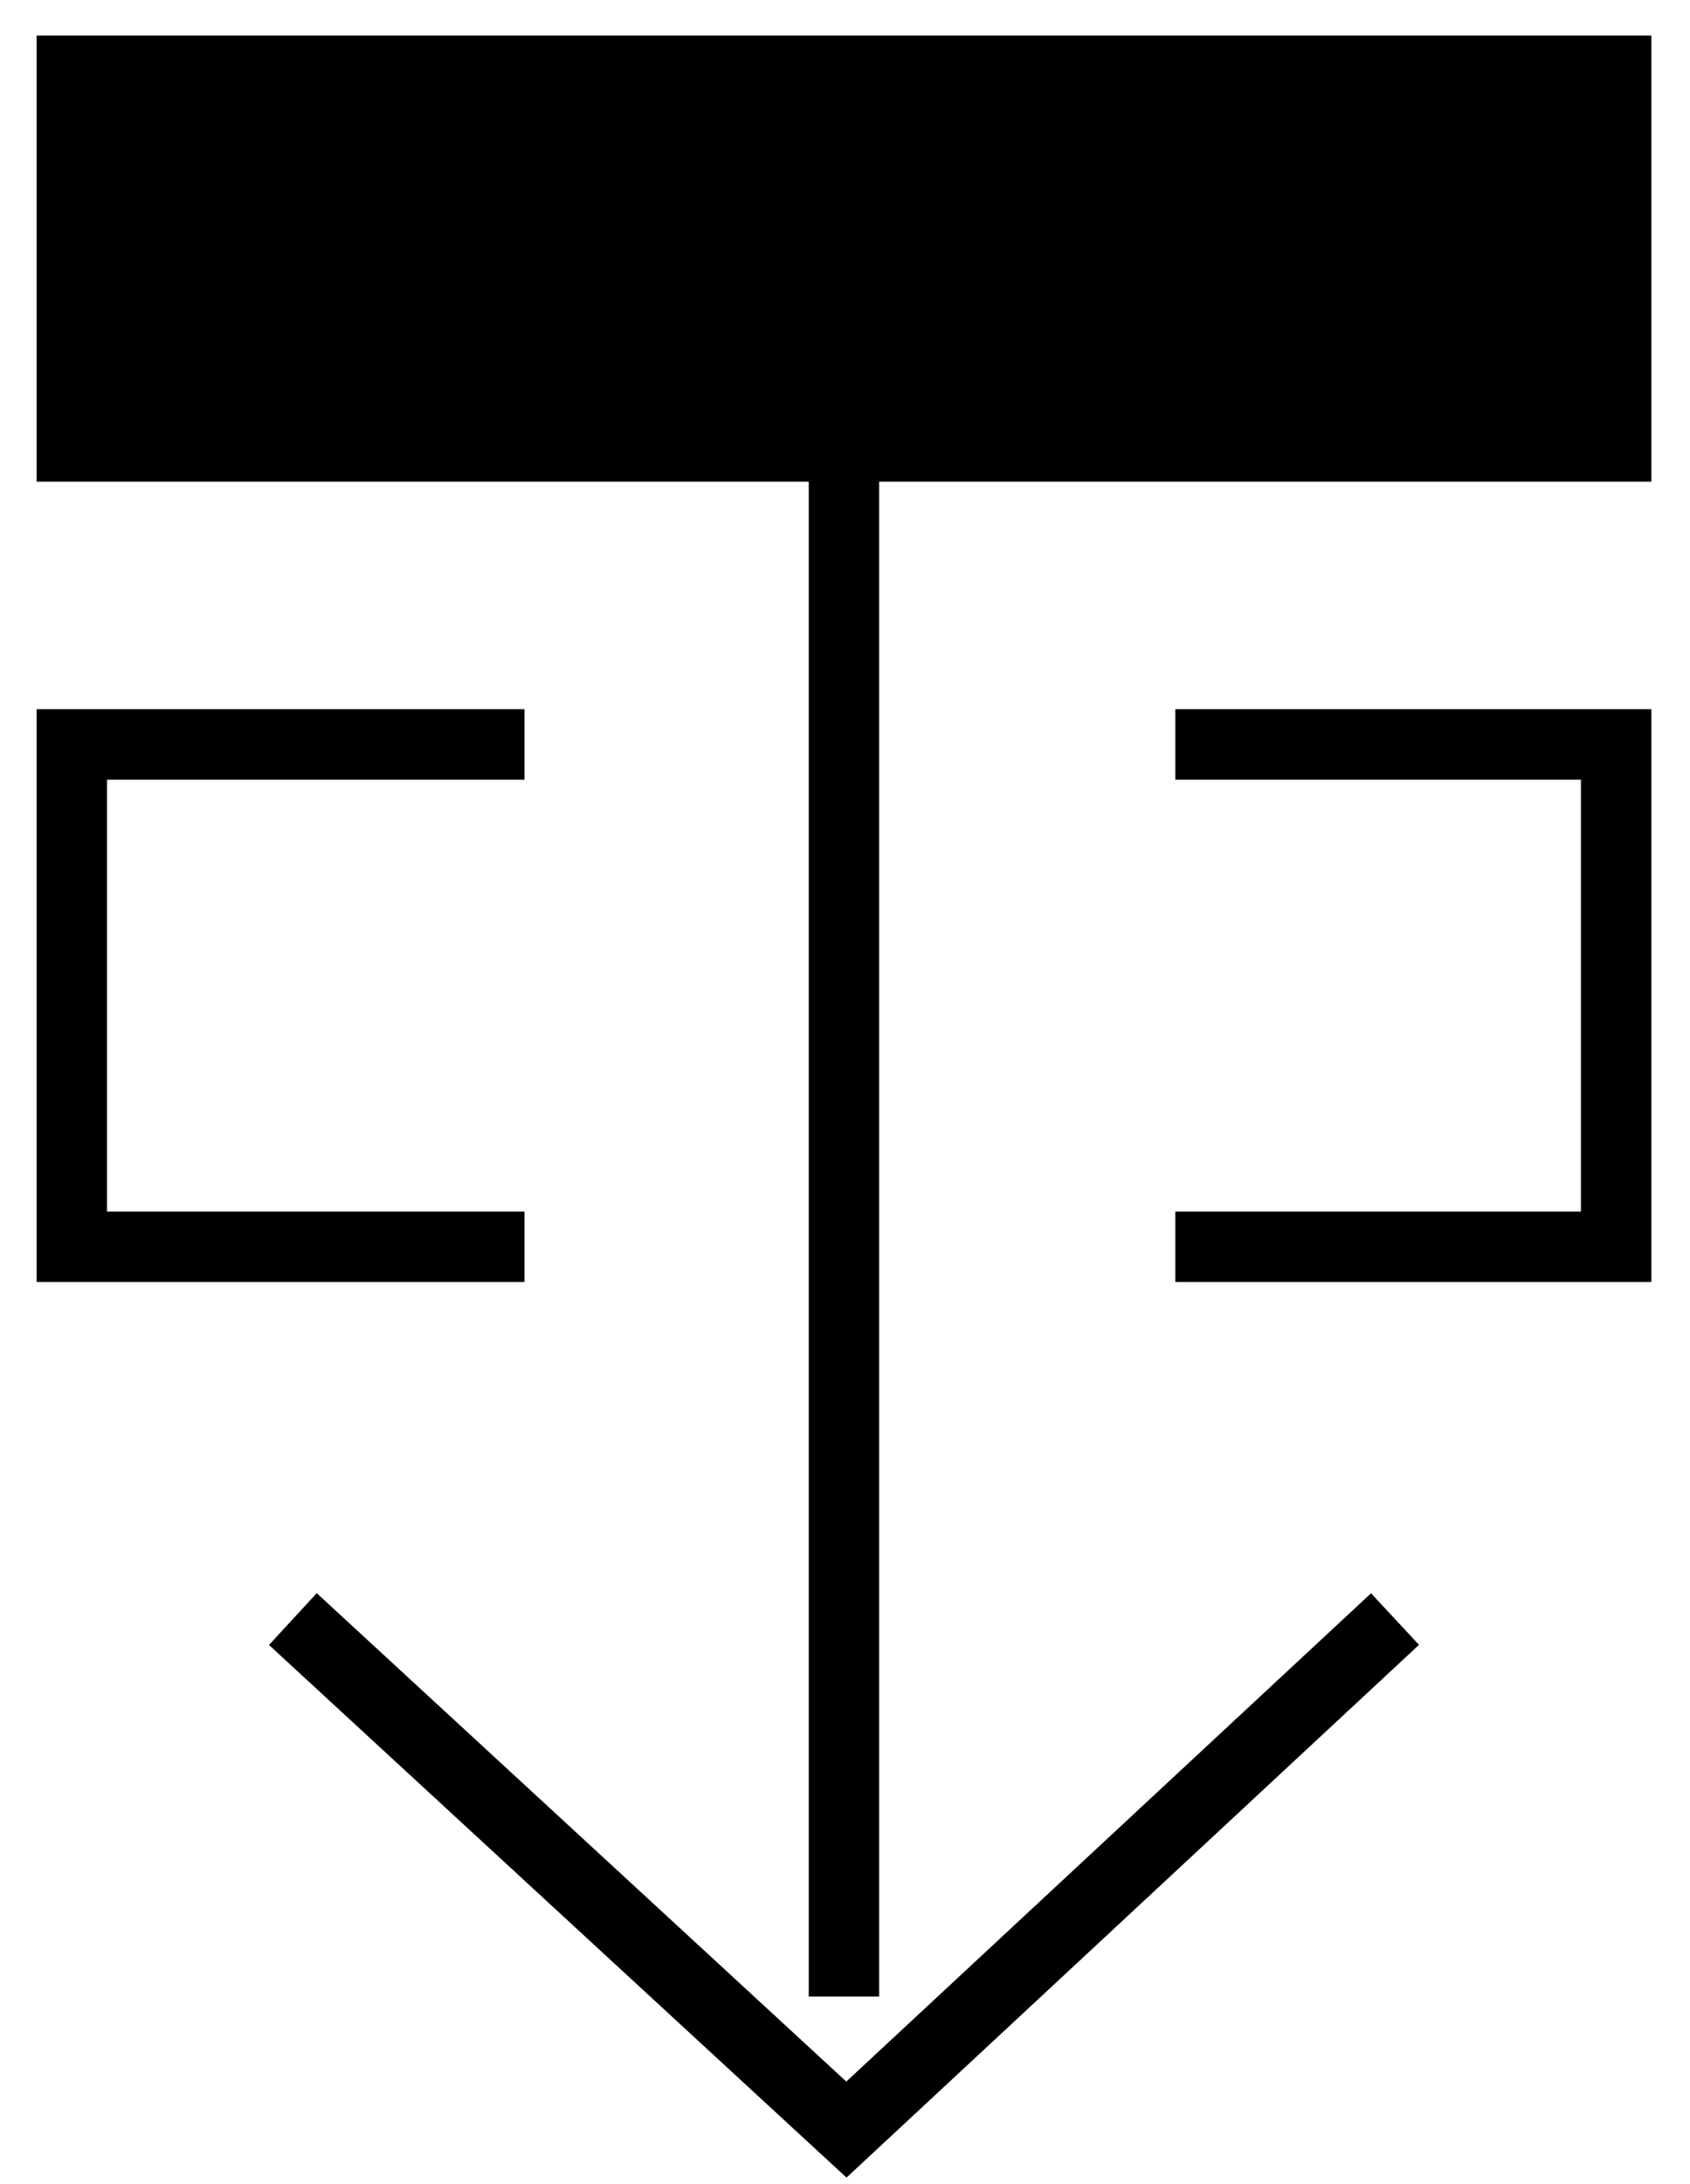 <?xml version="1.0" encoding="UTF-8"?>
<svg width="24px" height="31px" viewBox="0 0 24 31" version="1.1" xmlns="http://www.w3.org/2000/svg" xmlns:xlink="http://www.w3.org/1999/xlink">
    <!-- Generator: Sketch 54 (76480) - https://sketchapp.com -->
    <title>Backward</title>
    <desc>Created with Sketch.</desc>
    <g id="Icons" stroke="none" stroke-width="1" fill="none" fill-rule="evenodd">
        <g id="Backward" transform="translate(-1.234, -1.996)" stroke="#000000">
            <g id="Group-11" transform="translate(14.167, 17.333) scale(-1, 1) rotate(-180) translate(-14.167, -17.333) translate(2.167, 2.333)">
                <polyline id="Stroke-1" points="3.226 7.357 11.087 0.111 18.878 7.357"></polyline>
                <path d="M11.052,2 L11.052,24" id="Stroke-3"></path>
                <polyline id="Stroke-5" fill="#000000" fill-rule="nonzero" points="11.052 24 0.087 24 0.087 29.333 22.018 29.333 22.018 24 11.052 24"></polyline>
                <polyline id="Stroke-7" points="15.758 12.641 22.018 12.641 22.018 19.771 15.758 19.771"></polyline>
                <polyline id="Stroke-9" points="6.515 12.641 0.087 12.641 0.087 19.771 6.515 19.771"></polyline>
            </g>
        </g>
    </g>
</svg>